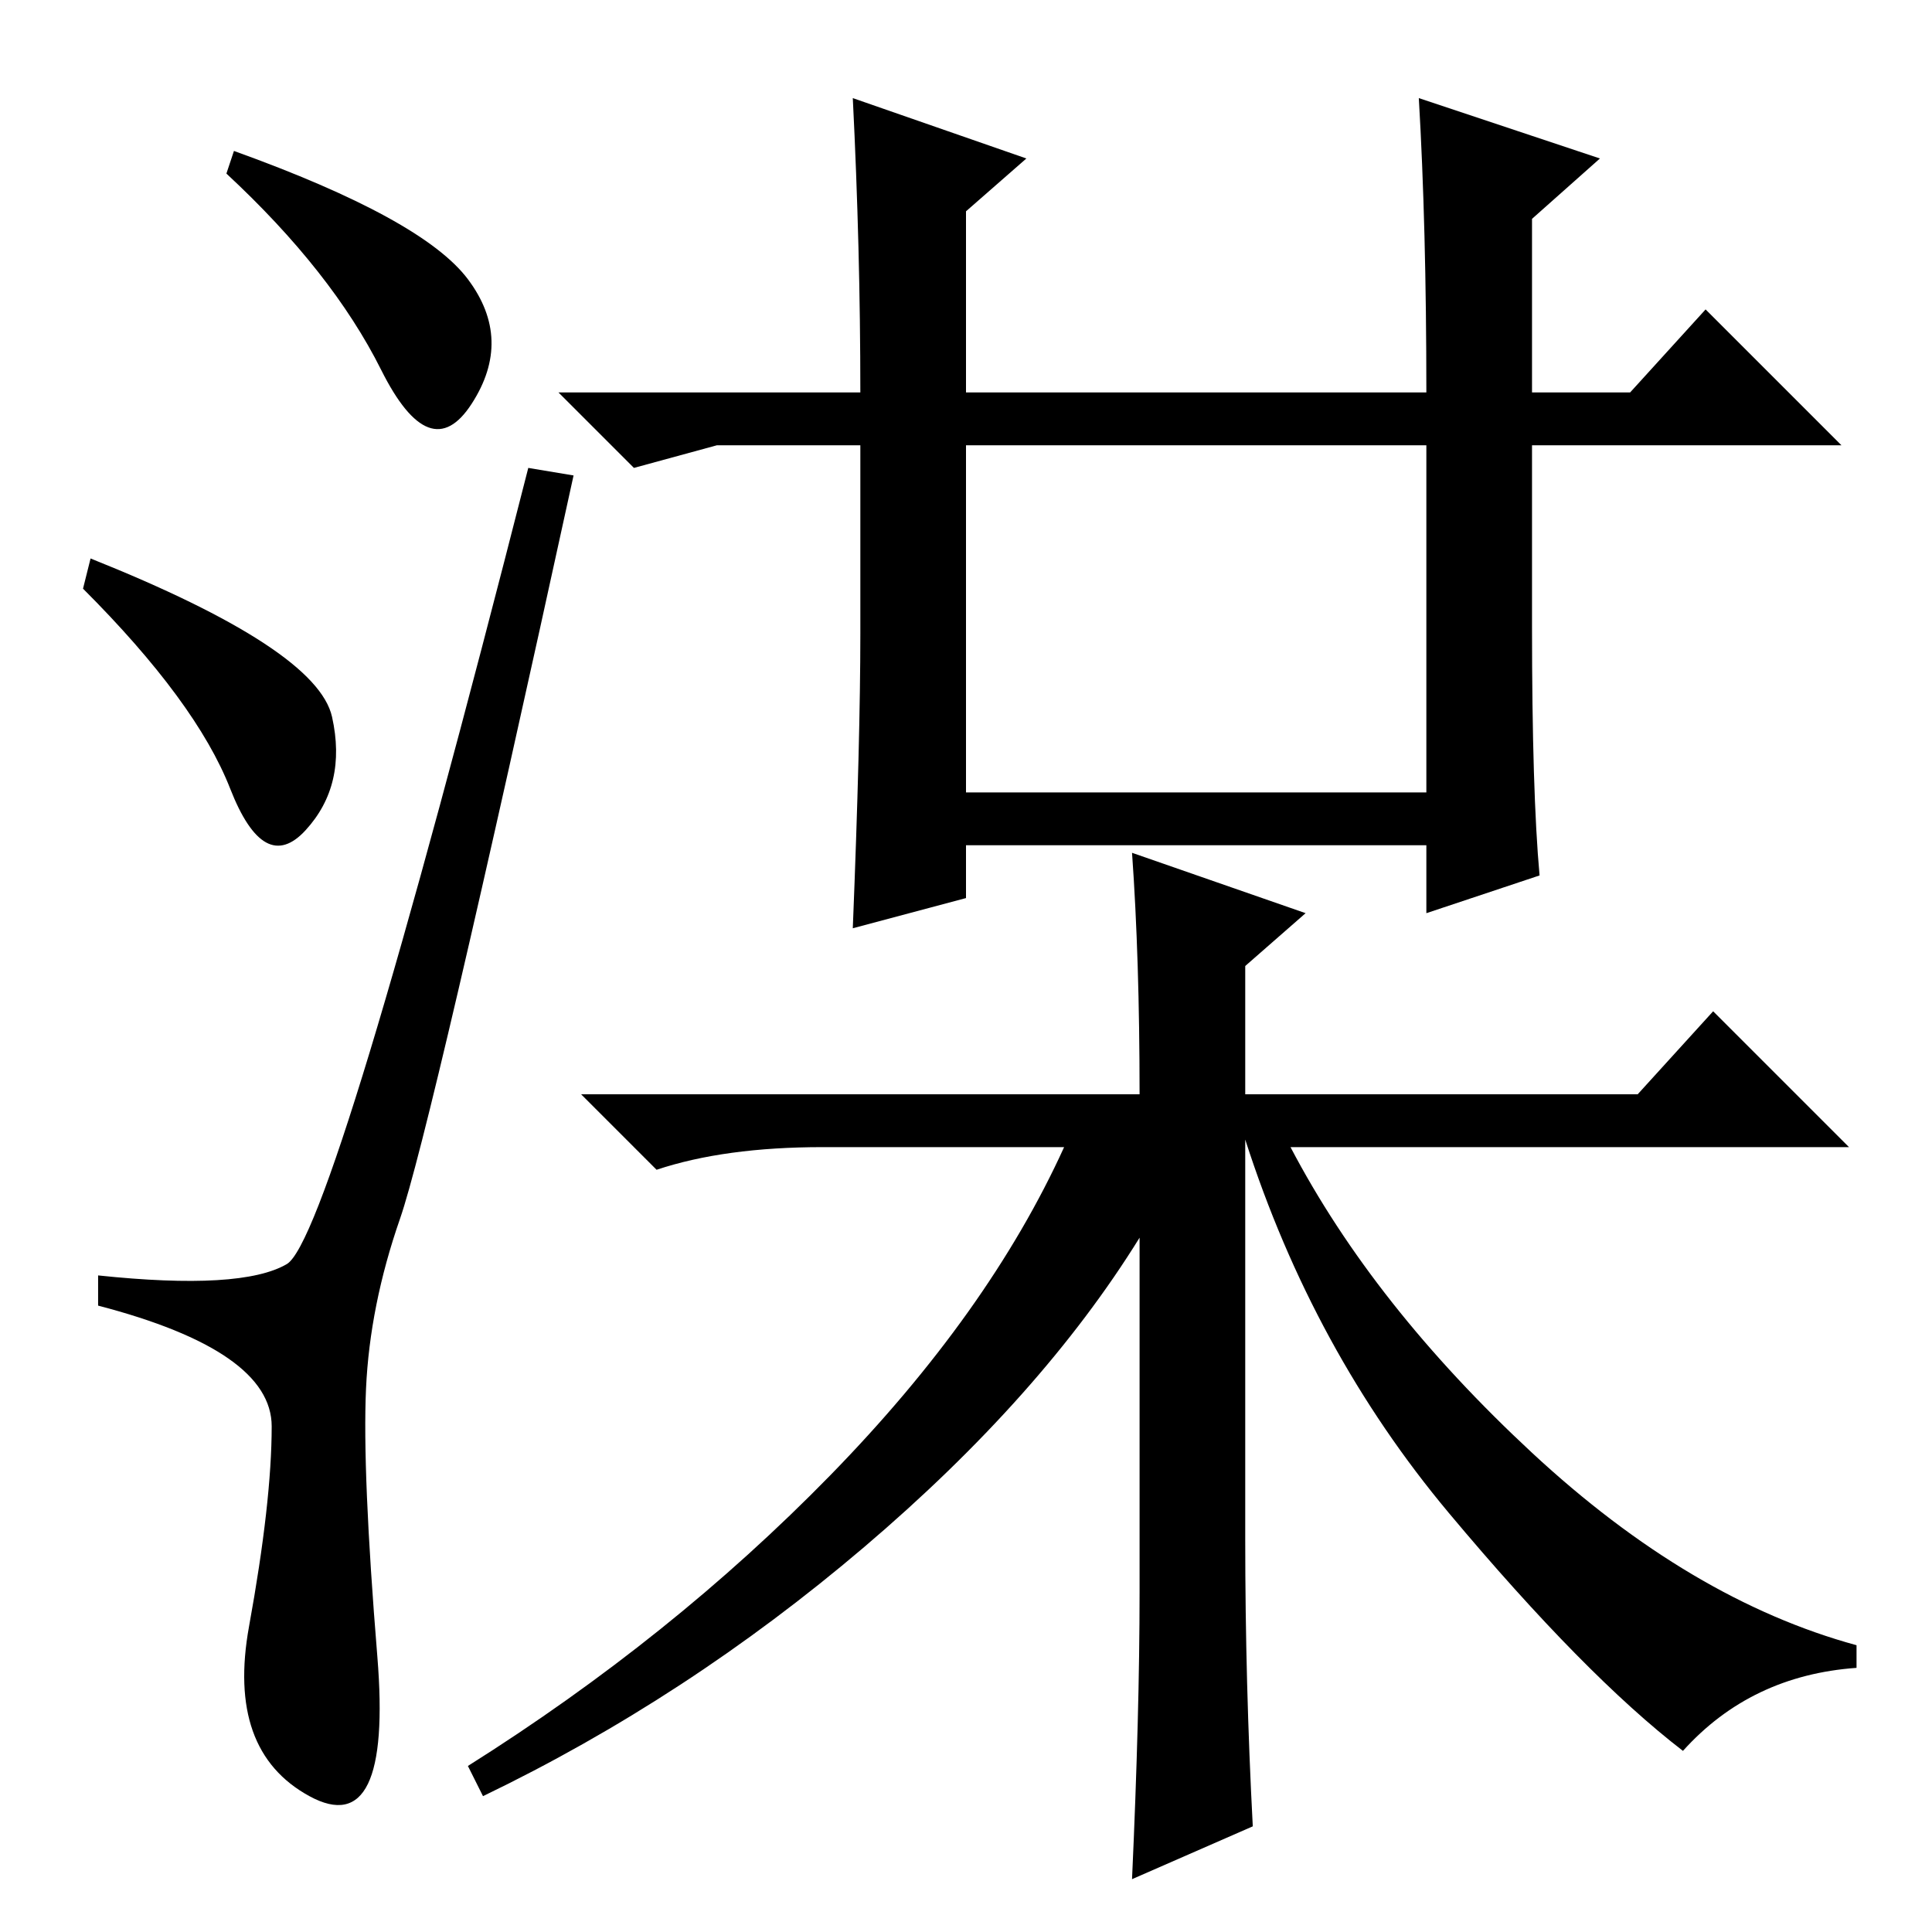 <?xml version="1.0" standalone="no"?>
<!DOCTYPE svg PUBLIC "-//W3C//DTD SVG 1.1//EN" "http://www.w3.org/Graphics/SVG/1.1/DTD/svg11.dtd" >
<svg xmlns="http://www.w3.org/2000/svg" xmlns:xlink="http://www.w3.org/1999/xlink" version="1.1" viewBox="0 -36 256 256">
  <g transform="matrix(1 0 0 -1 0 220)">
   <path fill="currentColor"
d="M62 219q6 -8 0.5 -16.5t-12 4.5t-20.5 26l1 3q25 -9 31 -17zM12 182q30 -12 32 -21t-3.5 -15t-10 5.5t-19.5 26.5zM38 88.5q6 3.5 32 105.5l6 -1q-19 -87 -23 -98.5t-4.5 -22.5t1.5 -35.5t-9 -18.5t-8 22.5t3 26.5t-23 16v4q19 -2 25 1.5zM128 151h61v46h-61v-46z
M113 243l23 -8l-8 -7v-24h61q0 22 -1 39l24 -8l-9 -8v-23h13l10 11l18 -18h-41v-24q0 -22 1 -33l-15 -5v9h-61v-7l-15 -4q1 25 1 39v25h-19l-11 -3l-10 10h40q0 19 -1 39zM150 143l23 -8l-8 -7v-17h52l10 11l18 -18h-74q11 -21 32 -40.5t43 -25.5v-3q-14 -1 -23 -11
q-13 10 -31 31.5t-27 49.5v-53q0 -19 1 -38l-16 -7q1 22 1 38v47q-13 -21 -36.5 -41t-50.5 -33l-2 4q27 17 48 38.5t31 43.5h-32q-13 0 -22 -3l-10 10h74q0 18 -1 32z" />
  </g>

</svg>
